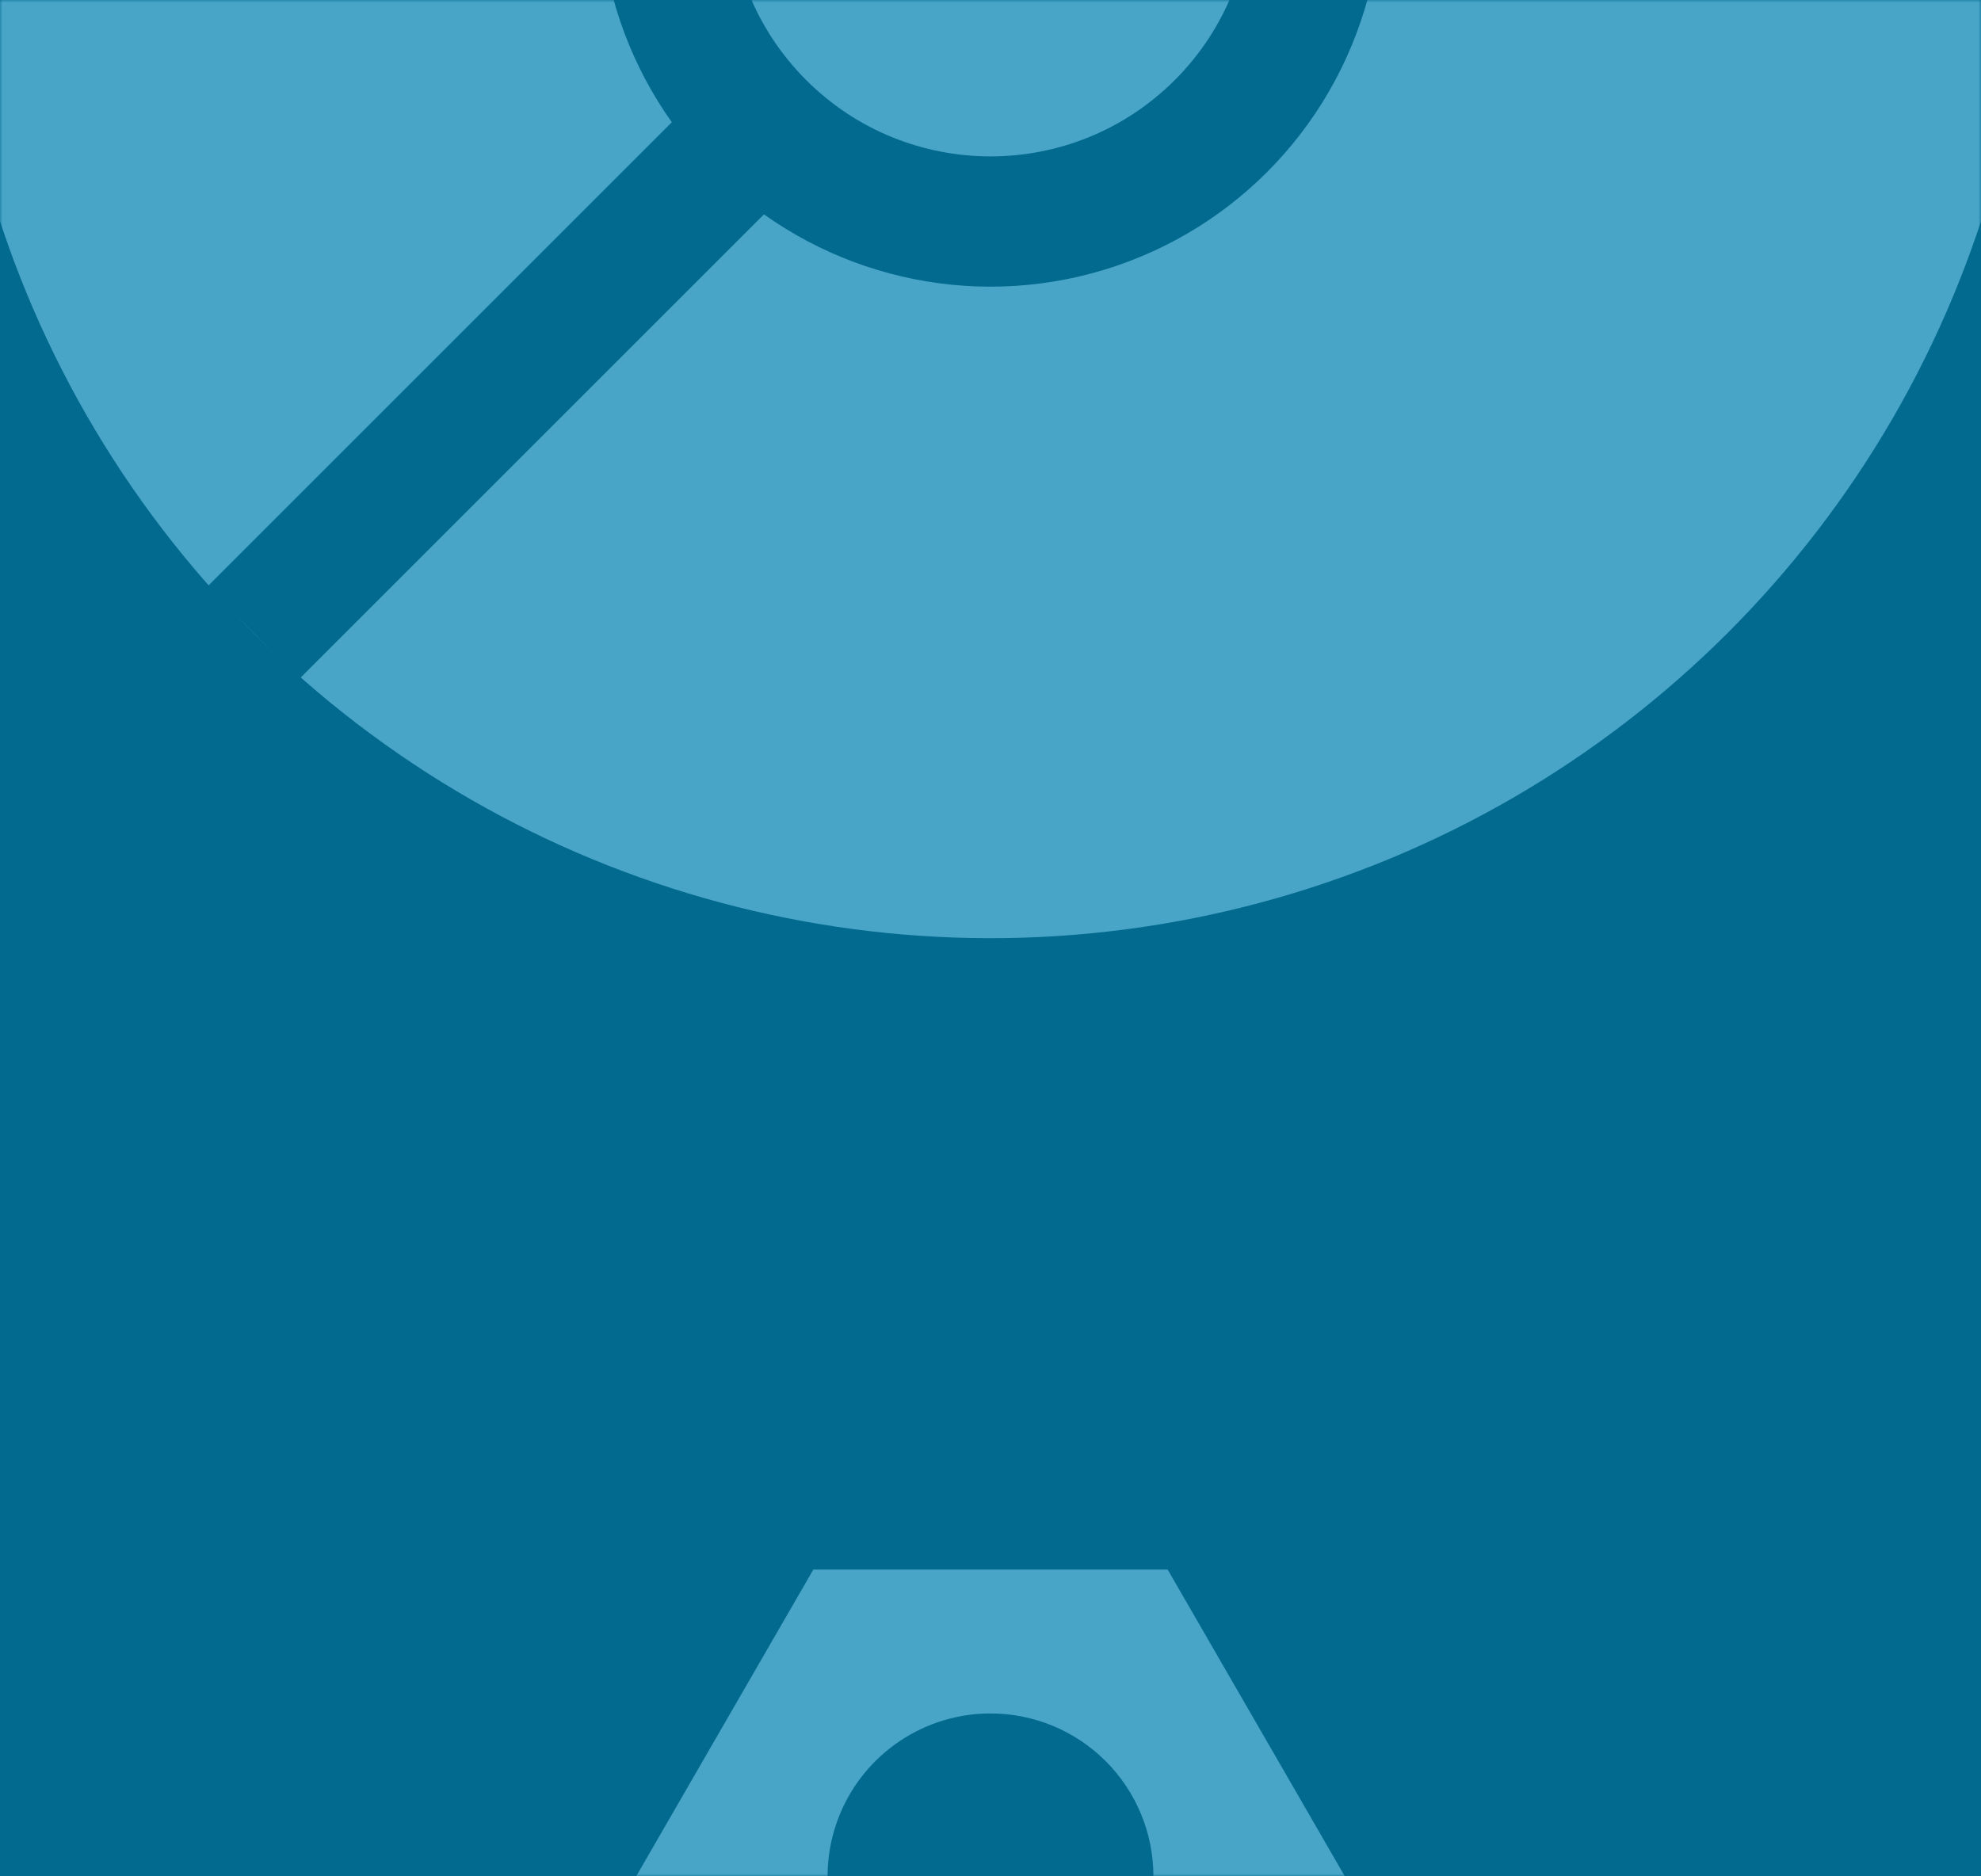 <svg width="380" height="360" viewBox="0 0 380 360" fill="none" xmlns="http://www.w3.org/2000/svg">
<rect width="380" height="360" fill="#02698F"/>
<mask id="mask0_58_908" style="mask-type:alpha" maskUnits="userSpaceOnUse" x="0" y="0" width="380" height="360">
<rect width="380" height="360" fill="#D9D9D9"/>
</mask>
<g mask="url(#mask0_58_908)">
<path d="M190 460C245.228 460 290 415.228 290 360C290 304.772 245.228 260 190 260C134.772 260 90 304.772 90 360C90 415.228 134.772 460 190 460Z" fill="#02698F"/>
<path d="M221.25 360C221.25 366.181 219.417 372.223 215.983 377.362C212.55 382.501 207.669 386.506 201.959 388.871C196.249 391.237 189.965 391.855 183.903 390.65C177.842 389.444 172.273 386.468 167.903 382.097C163.533 377.727 160.556 372.159 159.35 366.097C158.145 360.035 158.764 353.751 161.129 348.041C163.494 342.331 167.499 337.45 172.638 334.017C177.777 330.583 183.819 328.75 190 328.75C198.288 328.75 206.237 332.043 212.097 337.903C217.958 343.764 221.25 351.712 221.25 360ZM223.984 301.141H156.016L122.031 360L156.016 418.859H223.984L257.969 360L223.984 301.141Z" fill="#48A5C8"/>
<circle cx="190" cy="-20" r="200" transform="rotate(-45 190 -20)" fill="#48A5C8"/>
<circle cx="190.002" cy="-20" r="75" transform="rotate(-45 190.002 -20)" fill="#02698F"/>
<rect x="39.74" y="112.582" width="400" height="25" transform="rotate(-45 39.74 112.582)" fill="#02698F"/>
<circle cx="189.997" cy="-19.994" r="50" transform="rotate(-45 189.997 -19.994)" fill="#48A5C8"/>
</g>
</svg>
